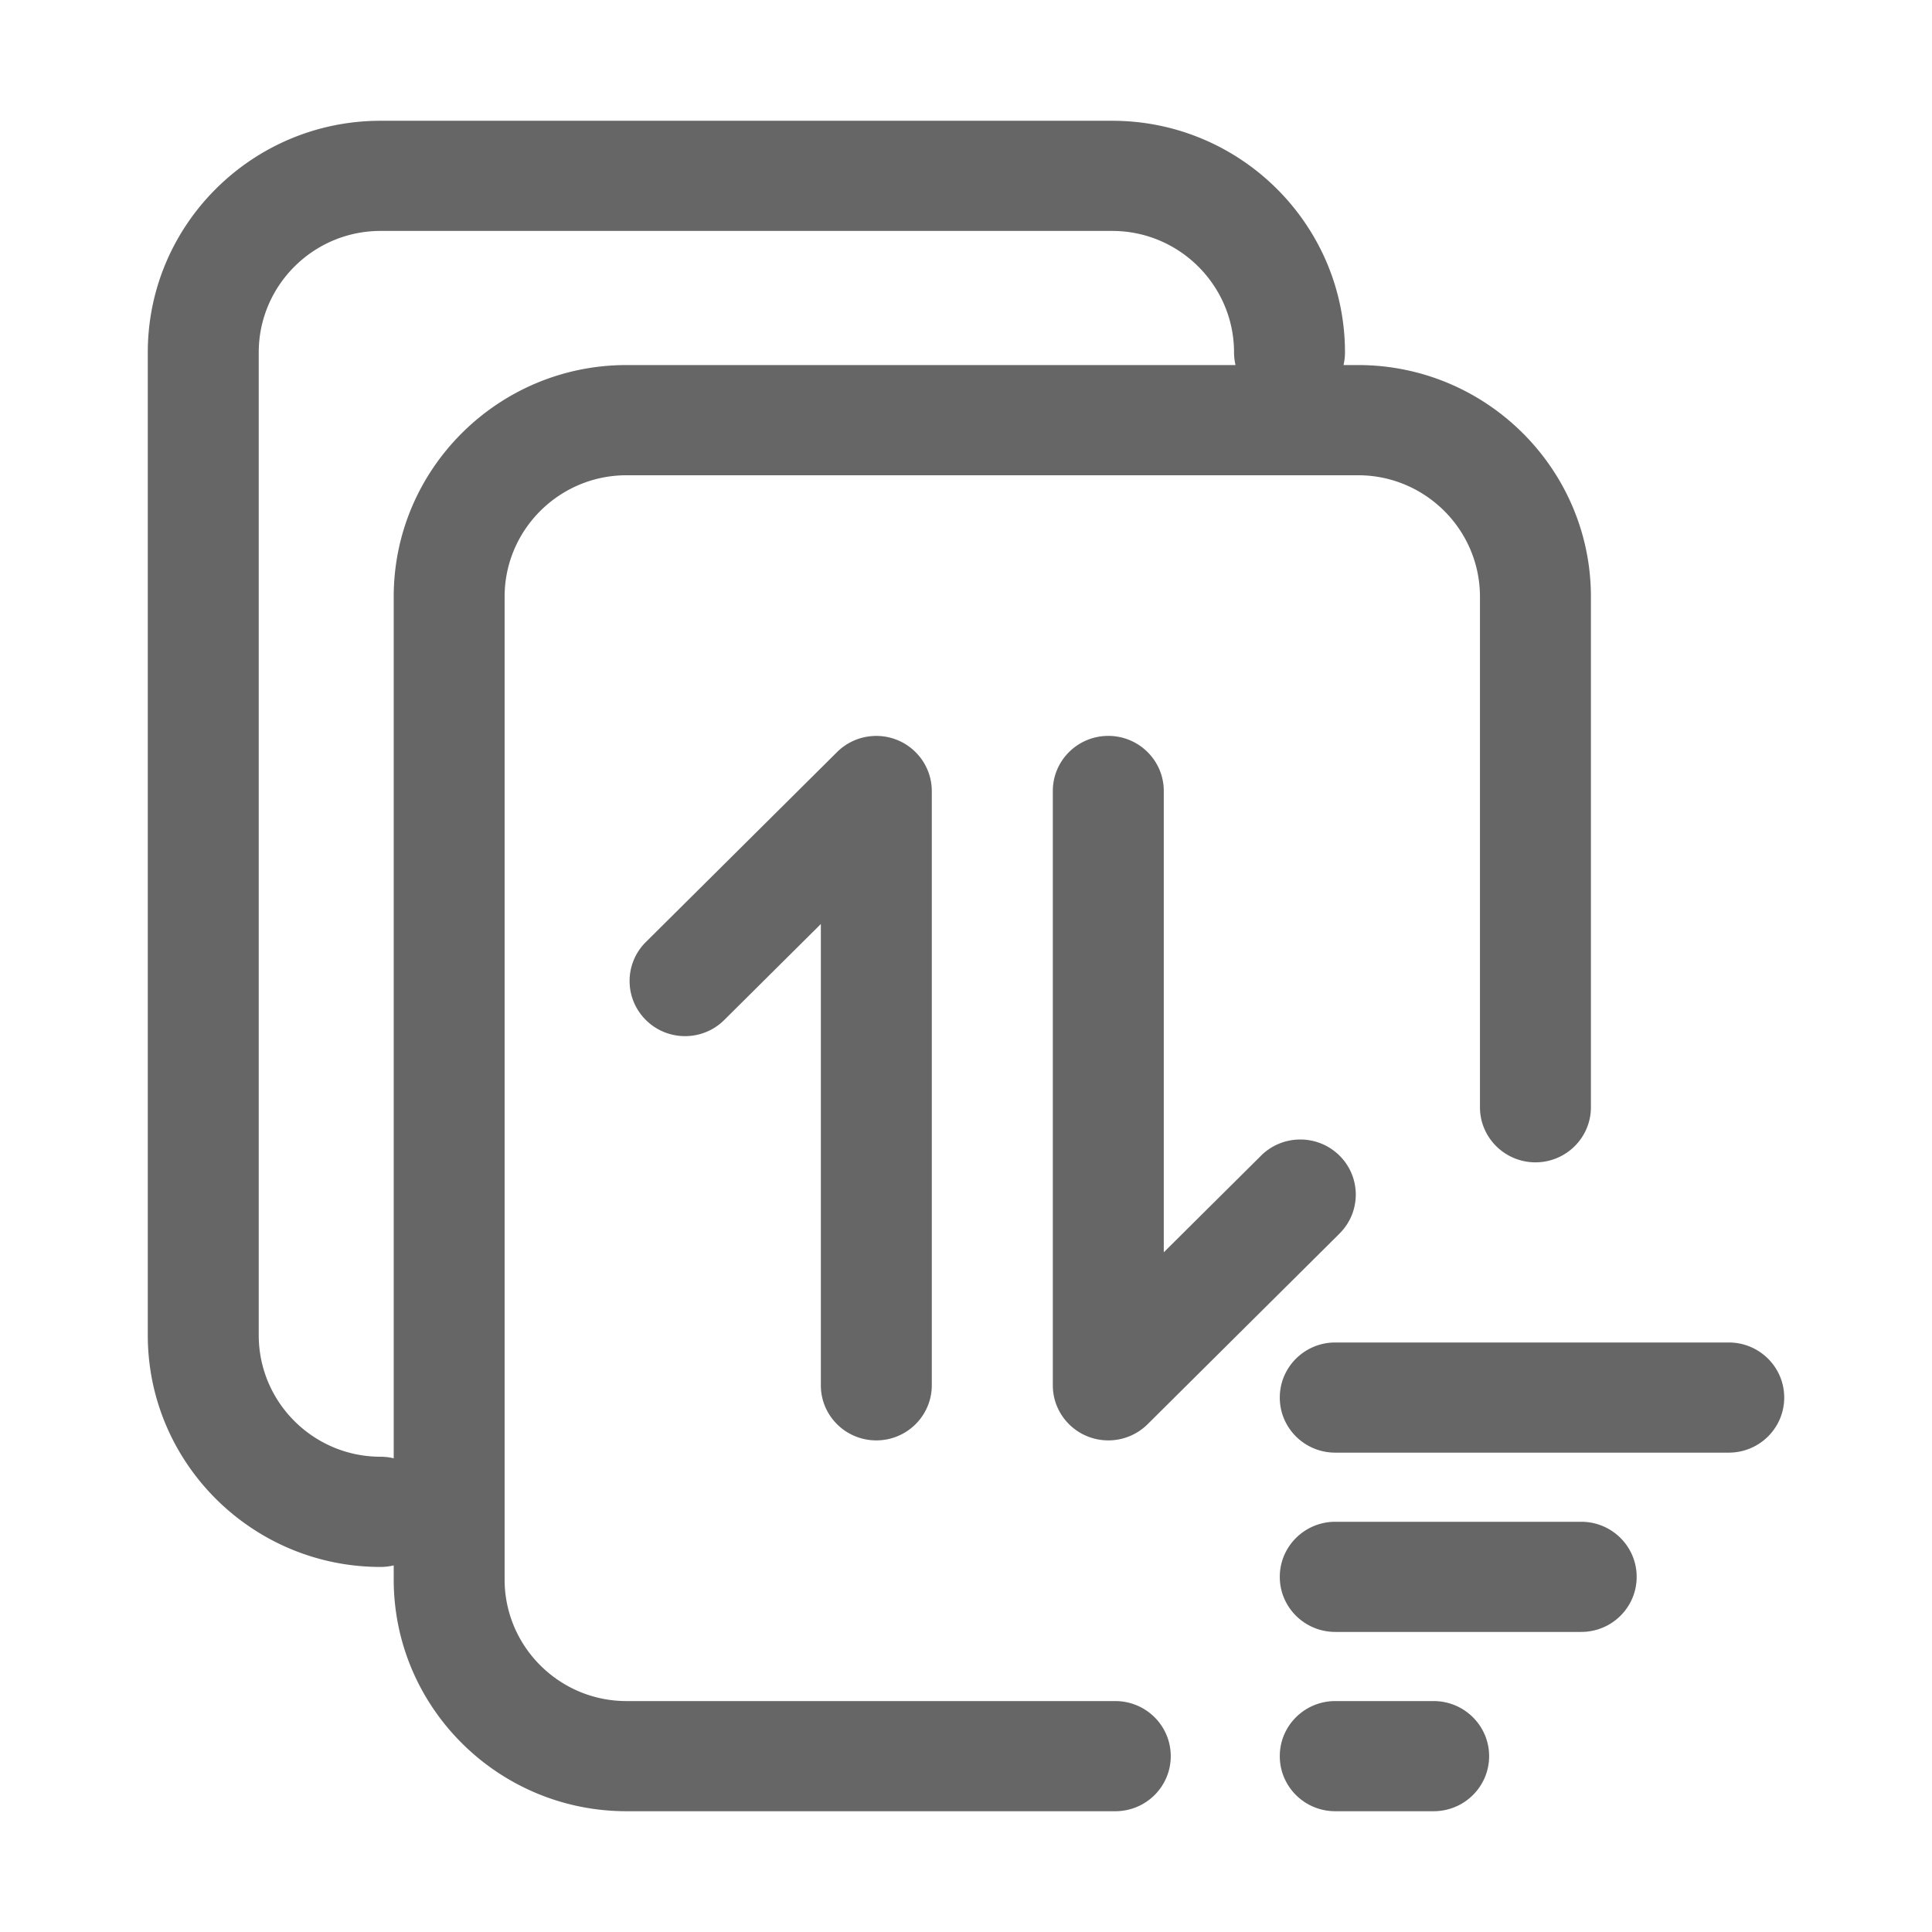 <?xml version="1.0" standalone="no"?><!DOCTYPE svg PUBLIC "-//W3C//DTD SVG 1.1//EN" "http://www.w3.org/Graphics/SVG/1.1/DTD/svg11.dtd"><svg t="1521686804758" class="icon" style="" viewBox="0 0 1024 1024" version="1.1" xmlns="http://www.w3.org/2000/svg" p-id="14948" xmlns:xlink="http://www.w3.org/1999/xlink" width="200" height="200"><defs><style type="text/css"></style></defs><path d="M591.134 901.603H332.077c-35.629 0-64.623-28.91-64.623-64.426V316.296c0-35.516 28.994-64.398 64.623-64.398h387.738c35.602 0 64.596 28.883 64.596 64.398v270.576c0 16.092 13.184 29.191 29.418 29.191 16.232 0 29.389-13.1 29.389-29.191V316.296c0-67.701-55.363-122.811-123.402-122.811h-7.729c0.508-2.15 0.784-4.387 0.784-6.689 0-67.701-55.363-122.781-123.402-122.781H201.702c-68.039 0-123.375 55.08-123.375 122.781v520.908c0 67.729 55.336 122.811 123.375 122.811 2.403 0 4.737-0.293 6.973-0.834v7.496c0 67.756 55.363 122.809 123.402 122.809h259.057c16.234 0 29.391-13.043 29.391-29.191-0.001-16.122-13.157-29.192-29.391-29.192zM208.675 316.296v456.641a29.609 29.609 0 0 0-6.973-0.834c-35.602 0-64.566-28.883-64.566-64.398V186.796c0-35.488 28.965-64.398 64.566-64.398h387.766c35.629 0 64.596 28.91 64.596 64.398 0 2.302 0.276 4.54 0.784 6.689H332.077c-68.039 0-123.402 55.11-123.402 122.811z m707.607 395.248H707.704c-16.232 0-29.389 13.072-29.389 29.191 0 16.148 13.156 29.193 29.389 29.193h208.578c16.234 0 29.391-13.045 29.391-29.193 0-16.119-13.156-29.191-29.391-29.191zM759.849 901.603h-52.145c-16.232 0-29.389 13.07-29.389 29.191 0 16.148 13.156 29.191 29.389 29.191h52.145c16.234 0 29.418-13.043 29.418-29.191 0-16.121-13.184-29.191-29.418-29.191z m78.23-95.03H707.733c-16.234 0-29.418 13.07-29.418 29.191 0 16.148 13.184 29.191 29.418 29.191h130.346c16.234 0 29.391-13.043 29.391-29.191 0-16.12-13.157-29.191-29.391-29.191zM587.437 390.038c-16.262 0-29.418 13.07-29.418 29.191v315.014c0 16.119 13.156 29.191 29.418 29.191a29.494 29.494 0 0 0 20.777-8.525l101.41-100.732c0.227-0.254 0.48-0.48 0.705-0.734 11.293-11.574 10.955-30.096-0.705-41.275-11.688-11.207-30.293-10.896-41.586 0.707l-51.213 50.873V419.229c0-16.121-13.183-29.191-29.388-29.191zM464.458 763.435c16.232 0 29.389-13.072 29.416-29.191V419.229a29.137 29.137 0 0 0-8.582-20.553c-11.461-11.463-30.096-11.49-41.613-0.084l-101.381 100.73c-11.49 11.406-11.463 29.898 0.027 41.305 11.463 11.404 30.096 11.404 41.559-0.029l51.184-50.846v244.49c-0.001 16.12 13.156 29.193 29.39 29.193z" fill="#666666" p-id="14949"></path></svg>